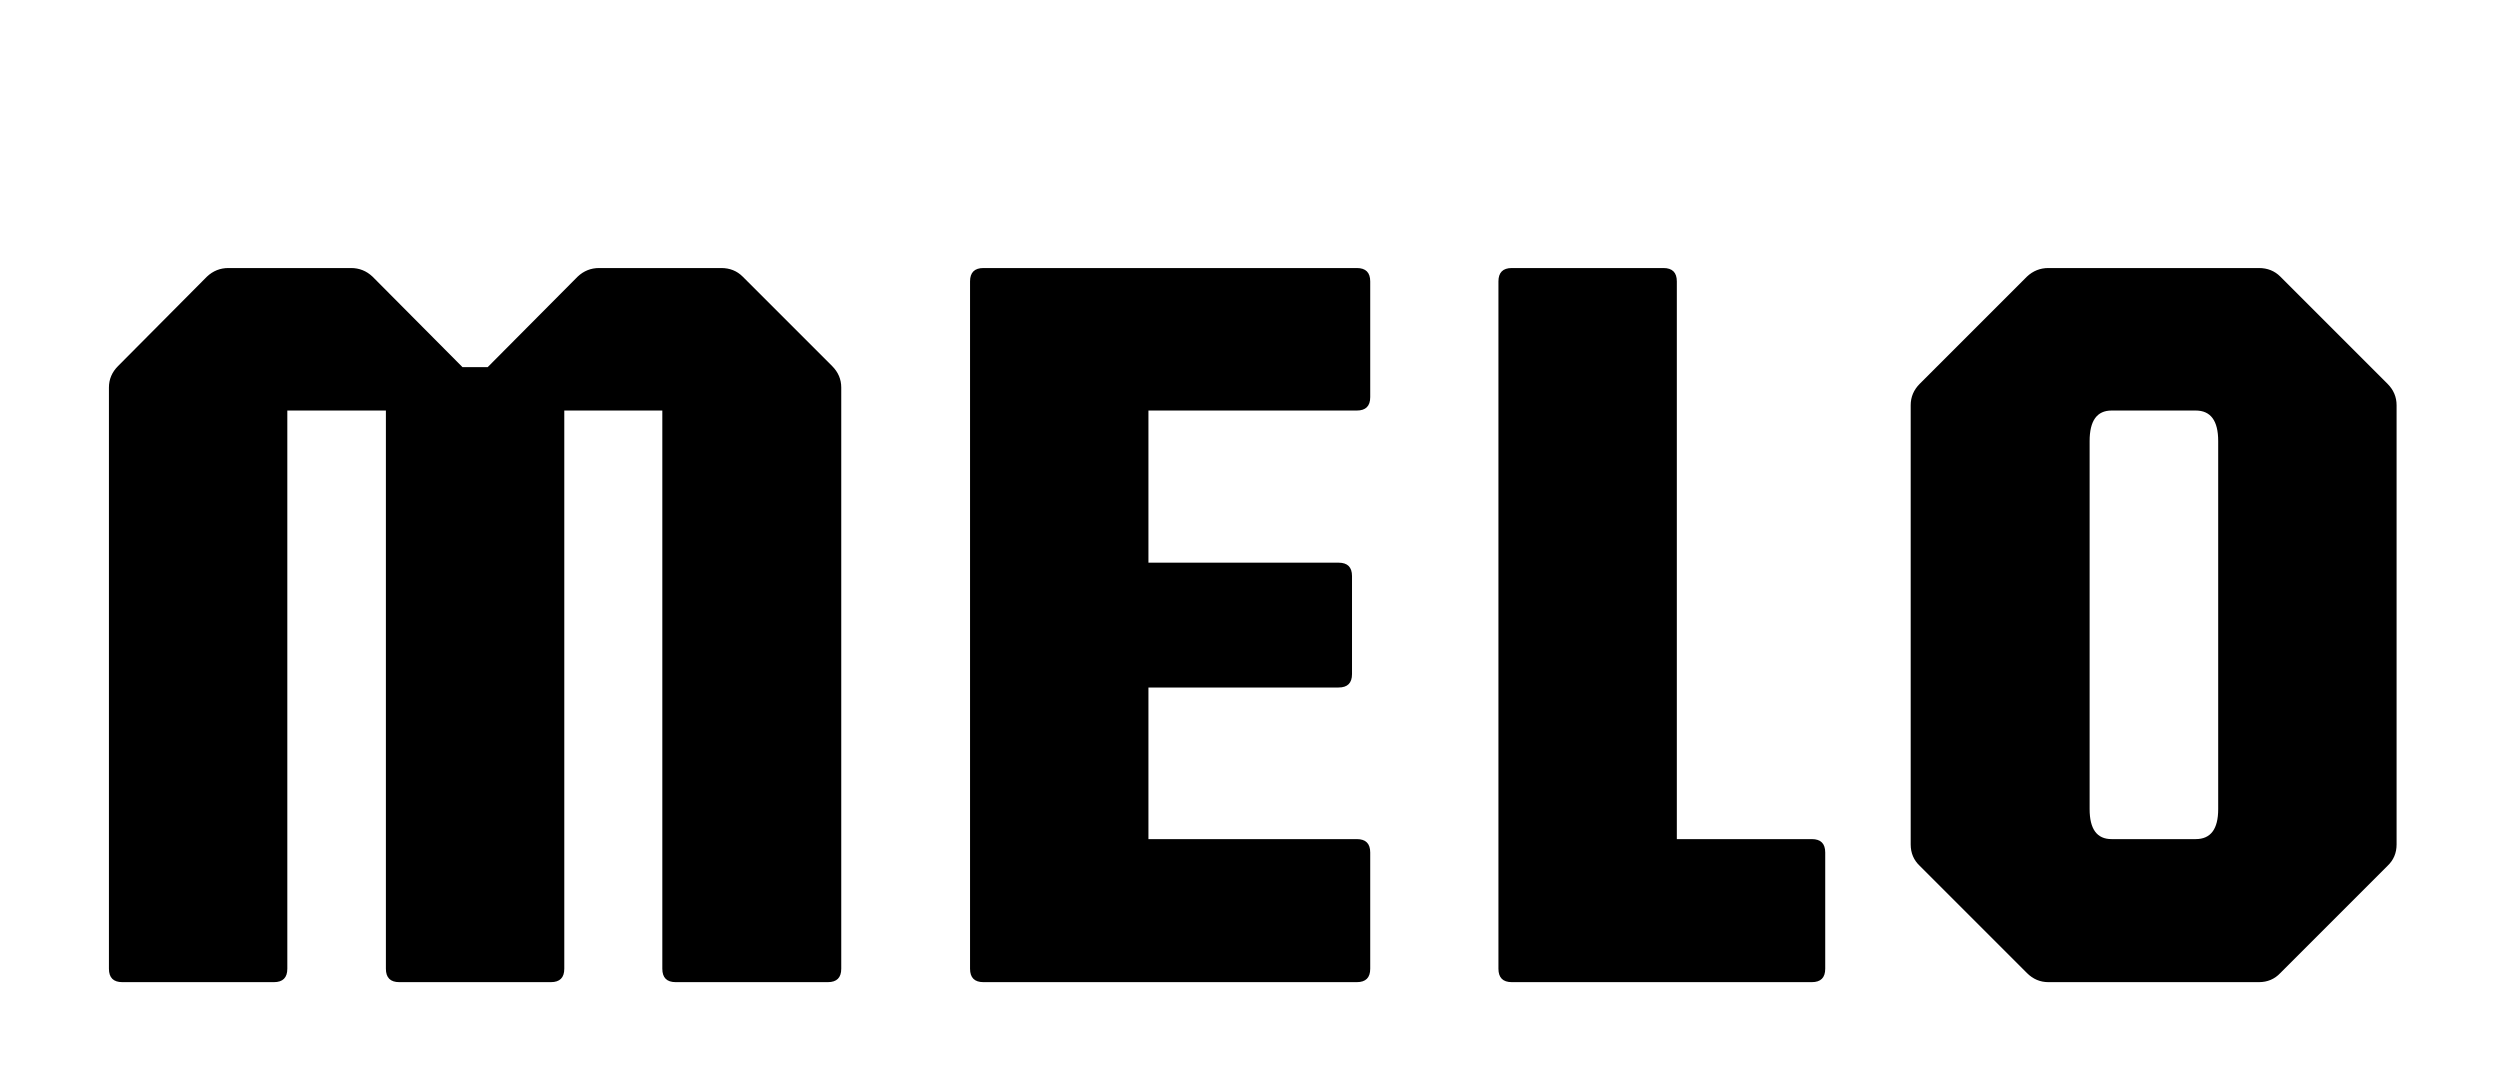 <svg width="112" height="48" viewBox="0 0 112 48" fill="none" xmlns="http://www.w3.org/2000/svg">
    <g filter="url(#filter0_d_1_276)">
        <path
            d="M5.48 32C5.08 32 4.88 31.8 4.88 31.4V5.36C4.88 4.992 5.016 4.672 5.288 4.4L9.272 0.392C9.544 0.136 9.864 0.008 10.232 0.008H15.728C16.096 0.008 16.416 0.136 16.688 0.392L20.72 4.448H21.848L25.88 0.392C26.152 0.136 26.472 0.008 26.84 0.008H32.312C32.696 0.008 33.016 0.136 33.272 0.392L37.28 4.4C37.552 4.672 37.688 4.992 37.688 5.36V31.4C37.688 31.8 37.488 32 37.088 32H30.272C29.872 32 29.672 31.8 29.672 31.4V6.392H25.28V31.4C25.28 31.8 25.08 32 24.68 32H17.888C17.488 32 17.288 31.8 17.288 31.4V6.392H12.872V31.4C12.872 31.8 12.672 32 12.272 32H5.48ZM44.058 32C43.658 32 43.458 31.8 43.458 31.4V0.608C43.458 0.208 43.658 0.008 44.058 0.008H60.786C61.186 0.008 61.386 0.208 61.386 0.608V5.792C61.386 6.192 61.186 6.392 60.786 6.392H51.45V13.208H59.97C60.37 13.208 60.57 13.408 60.57 13.808V18.2C60.57 18.6 60.37 18.8 59.97 18.8H51.45V25.592H60.786C61.186 25.592 61.386 25.792 61.386 26.192V31.4C61.386 31.8 61.186 32 60.786 32H44.058ZM67.73 32C67.33 32 67.13 31.8 67.13 31.4V0.608C67.13 0.208 67.33 0.008 67.73 0.008H74.522C74.922 0.008 75.122 0.208 75.122 0.608V25.592H81.17C81.57 25.592 81.77 25.792 81.77 26.192V31.4C81.77 31.8 81.57 32 81.17 32H67.73ZM91.767 32C91.399 32 91.079 31.864 90.807 31.592L86.007 26.792C85.735 26.536 85.599 26.216 85.599 25.832V6.152C85.599 5.784 85.735 5.464 86.007 5.192L90.807 0.392C91.079 0.136 91.399 0.008 91.767 0.008H101.199C101.583 0.008 101.903 0.136 102.159 0.392L106.959 5.192C107.231 5.464 107.367 5.784 107.367 6.152V25.832C107.367 26.216 107.231 26.536 106.959 26.792L102.159 31.592C101.903 31.864 101.583 32 101.199 32H91.767ZM94.599 25.592H98.367C99.039 25.592 99.375 25.144 99.375 24.248V7.76C99.375 6.848 99.039 6.392 98.367 6.392H94.599C93.943 6.392 93.615 6.848 93.615 7.76V24.248C93.615 25.144 93.943 25.592 94.599 25.592Z"
            fill="black" />
    </g>
    <defs>
        <filter id="filter0_d_1_276" x="0.88" y="0.008" width="110.487" height="47.992"
            filterUnits="userSpaceOnUse" color-interpolation-filters="sRGB">
            <feFlood flood-opacity="0" result="BackgroundImageFix" />
            <feColorMatrix in="SourceAlpha" type="matrix"
                values="0 0 0 0 0 0 0 0 0 0 0 0 0 0 0 0 0 0 127 0" result="hardAlpha" />
            <feOffset dy="12" />
            <feGaussianBlur stdDeviation="2" />
            <feComposite in2="hardAlpha" operator="out" />
            <feColorMatrix type="matrix" values="0 0 0 0 0 0 0 0 0 0 0 0 0 0 0 0 0 0 0.25 0" />
            <feBlend mode="normal" in2="BackgroundImageFix" result="effect1_dropShadow_1_276" />
            <feBlend mode="normal" in="SourceGraphic" in2="effect1_dropShadow_1_276" result="shape" />
        </filter>
    </defs>
</svg>